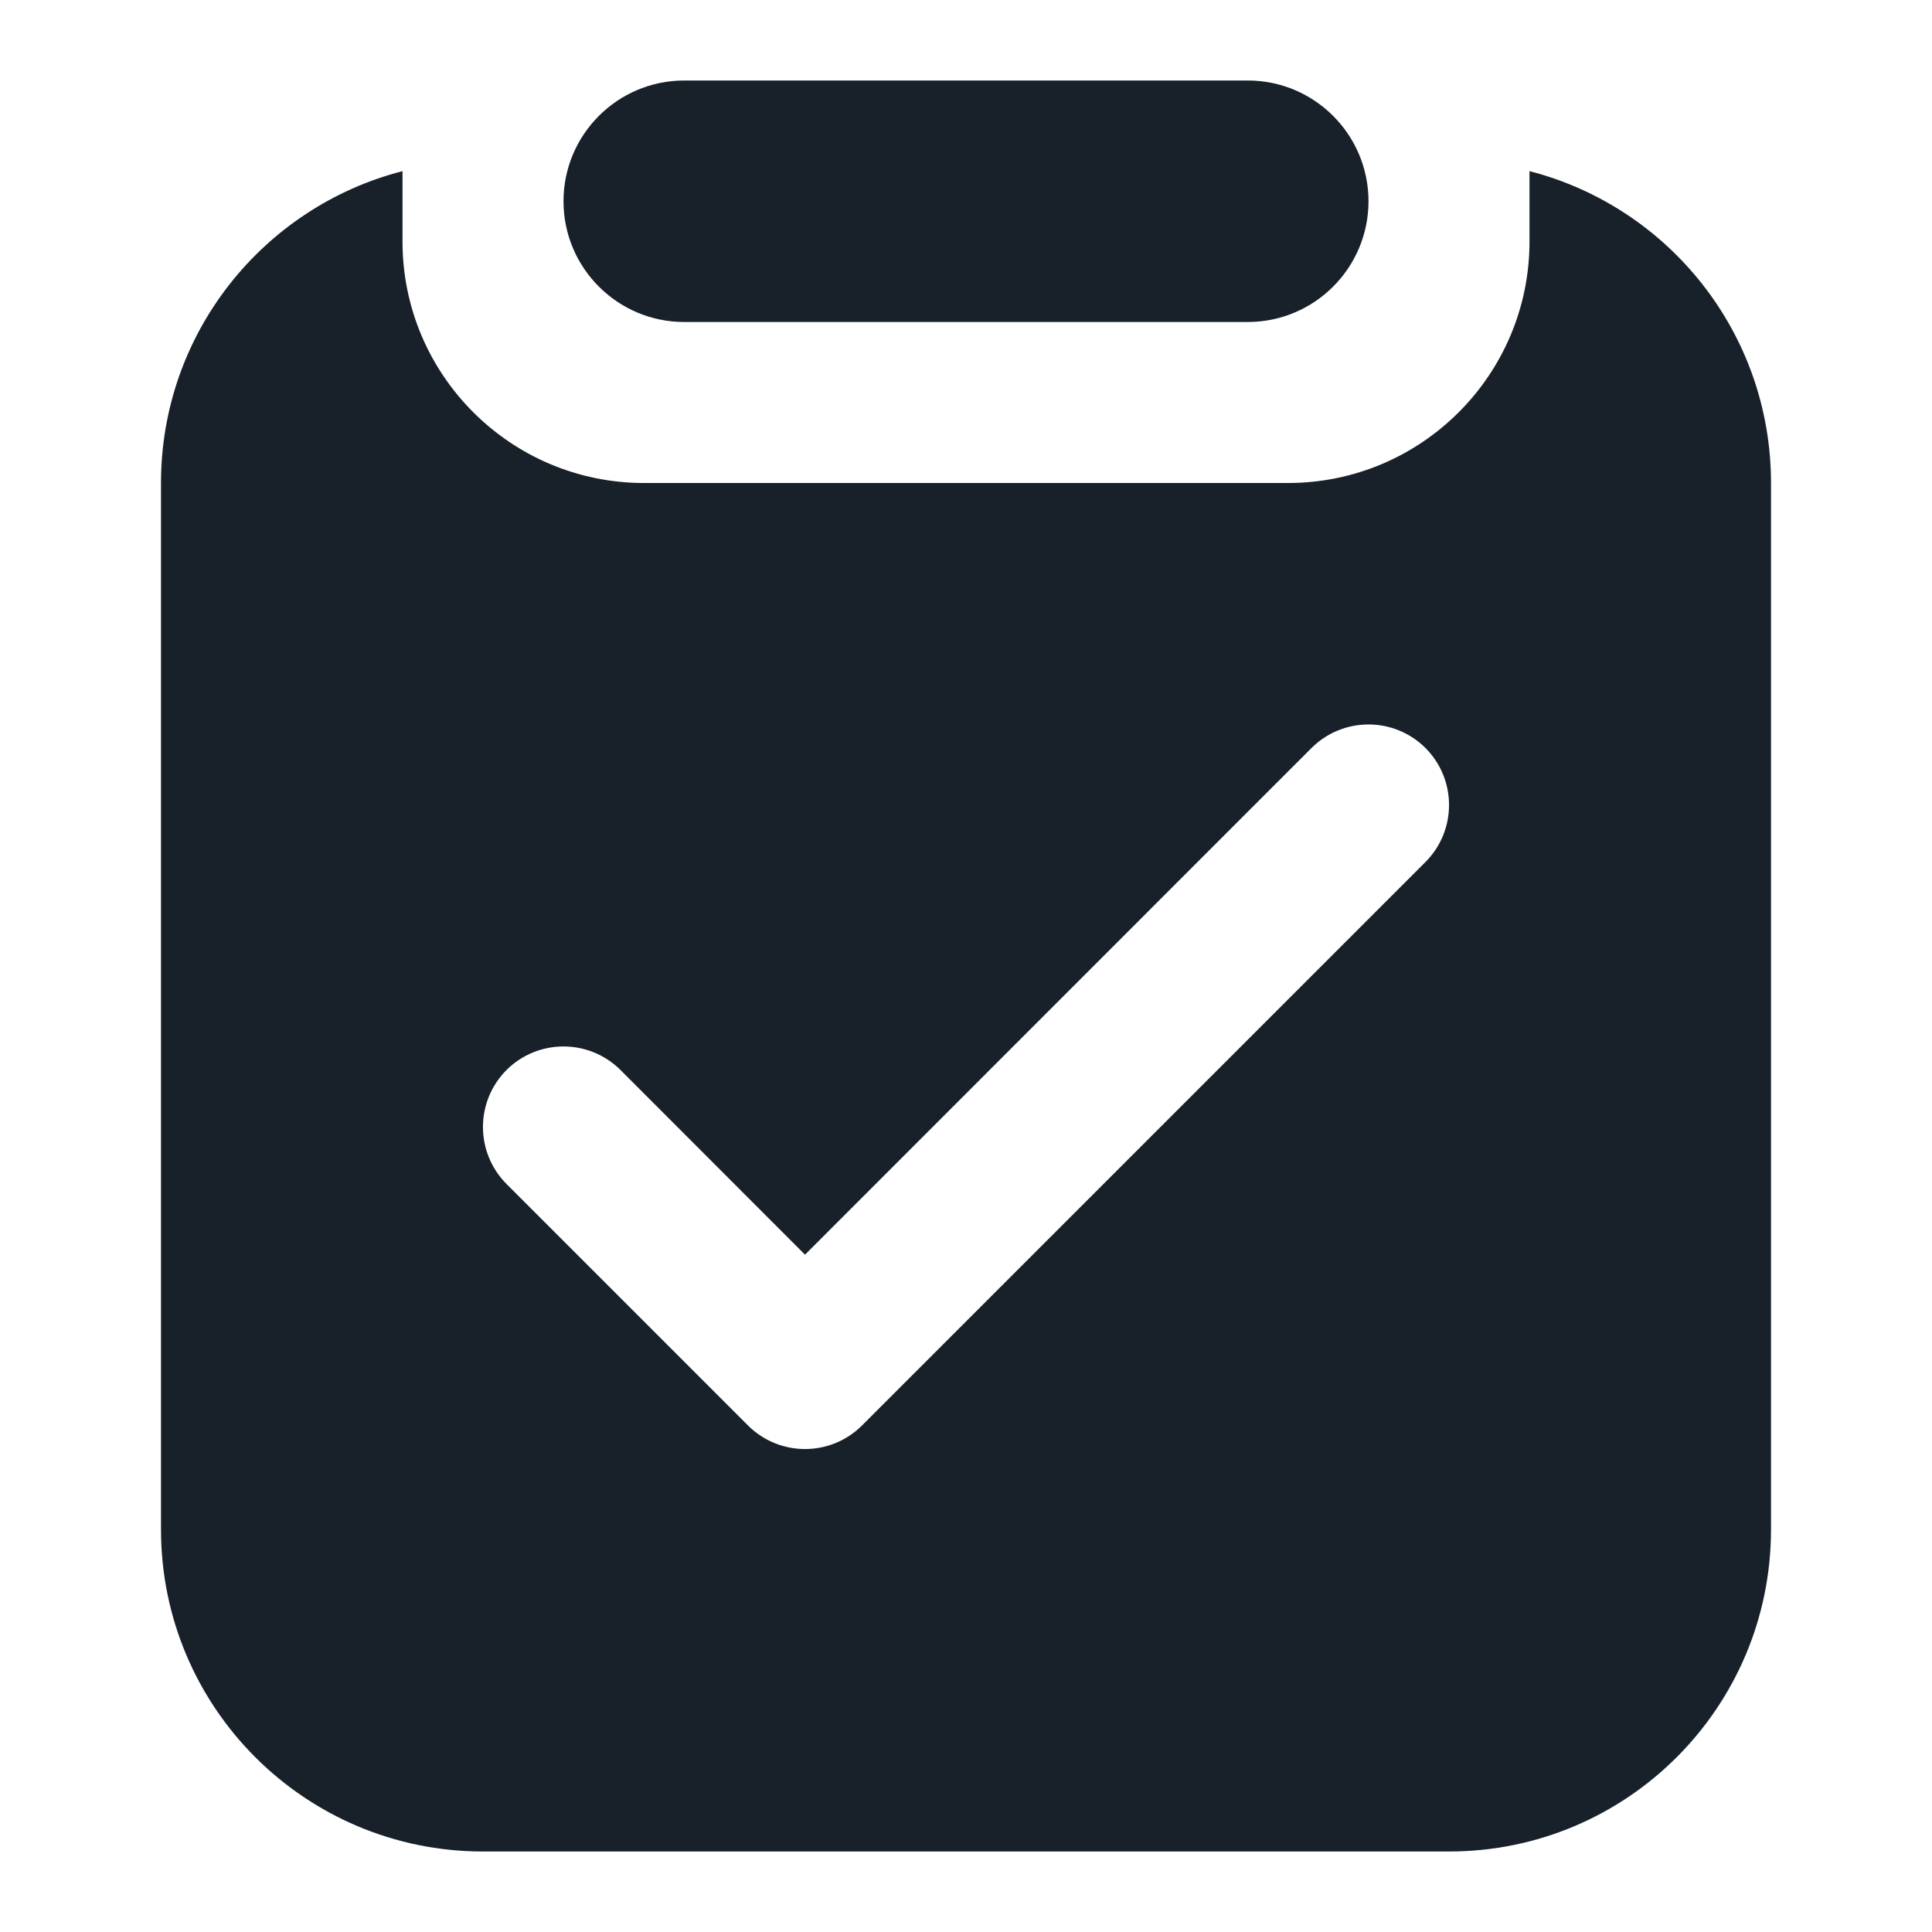 <svg width="12" height="12" viewBox="0 0 12 12" fill="none" xmlns="http://www.w3.org/2000/svg">
<path fill-rule="evenodd" clip-rule="evenodd" d="M4.25 0.5C3.836 0.5 3.5 0.836 3.5 1.25C3.5 1.664 3.836 2 4.25 2H7.75C8.164 2 8.5 1.664 8.5 1.25C8.5 0.836 8.164 0.5 7.75 0.5H4.25ZM2.5 1.063C1.637 1.285 1 2.068 1 3V9.5C1 10.605 1.895 11.5 3 11.5H9C10.105 11.5 11 10.605 11 9.5V3C11 2.068 10.363 1.285 9.5 1.063V1.5C9.5 2.328 8.828 3 8 3H4C3.172 3 2.5 2.328 2.5 1.5V1.063ZM8.854 4.646C9.049 4.842 9.049 5.158 8.854 5.354L5.354 8.854C5.158 9.049 4.842 9.049 4.646 8.854L3.146 7.354C2.951 7.158 2.951 6.842 3.146 6.646C3.342 6.451 3.658 6.451 3.854 6.646L5 7.793L8.146 4.646C8.342 4.451 8.658 4.451 8.854 4.646Z" fill="#18202A"/>
</svg>
